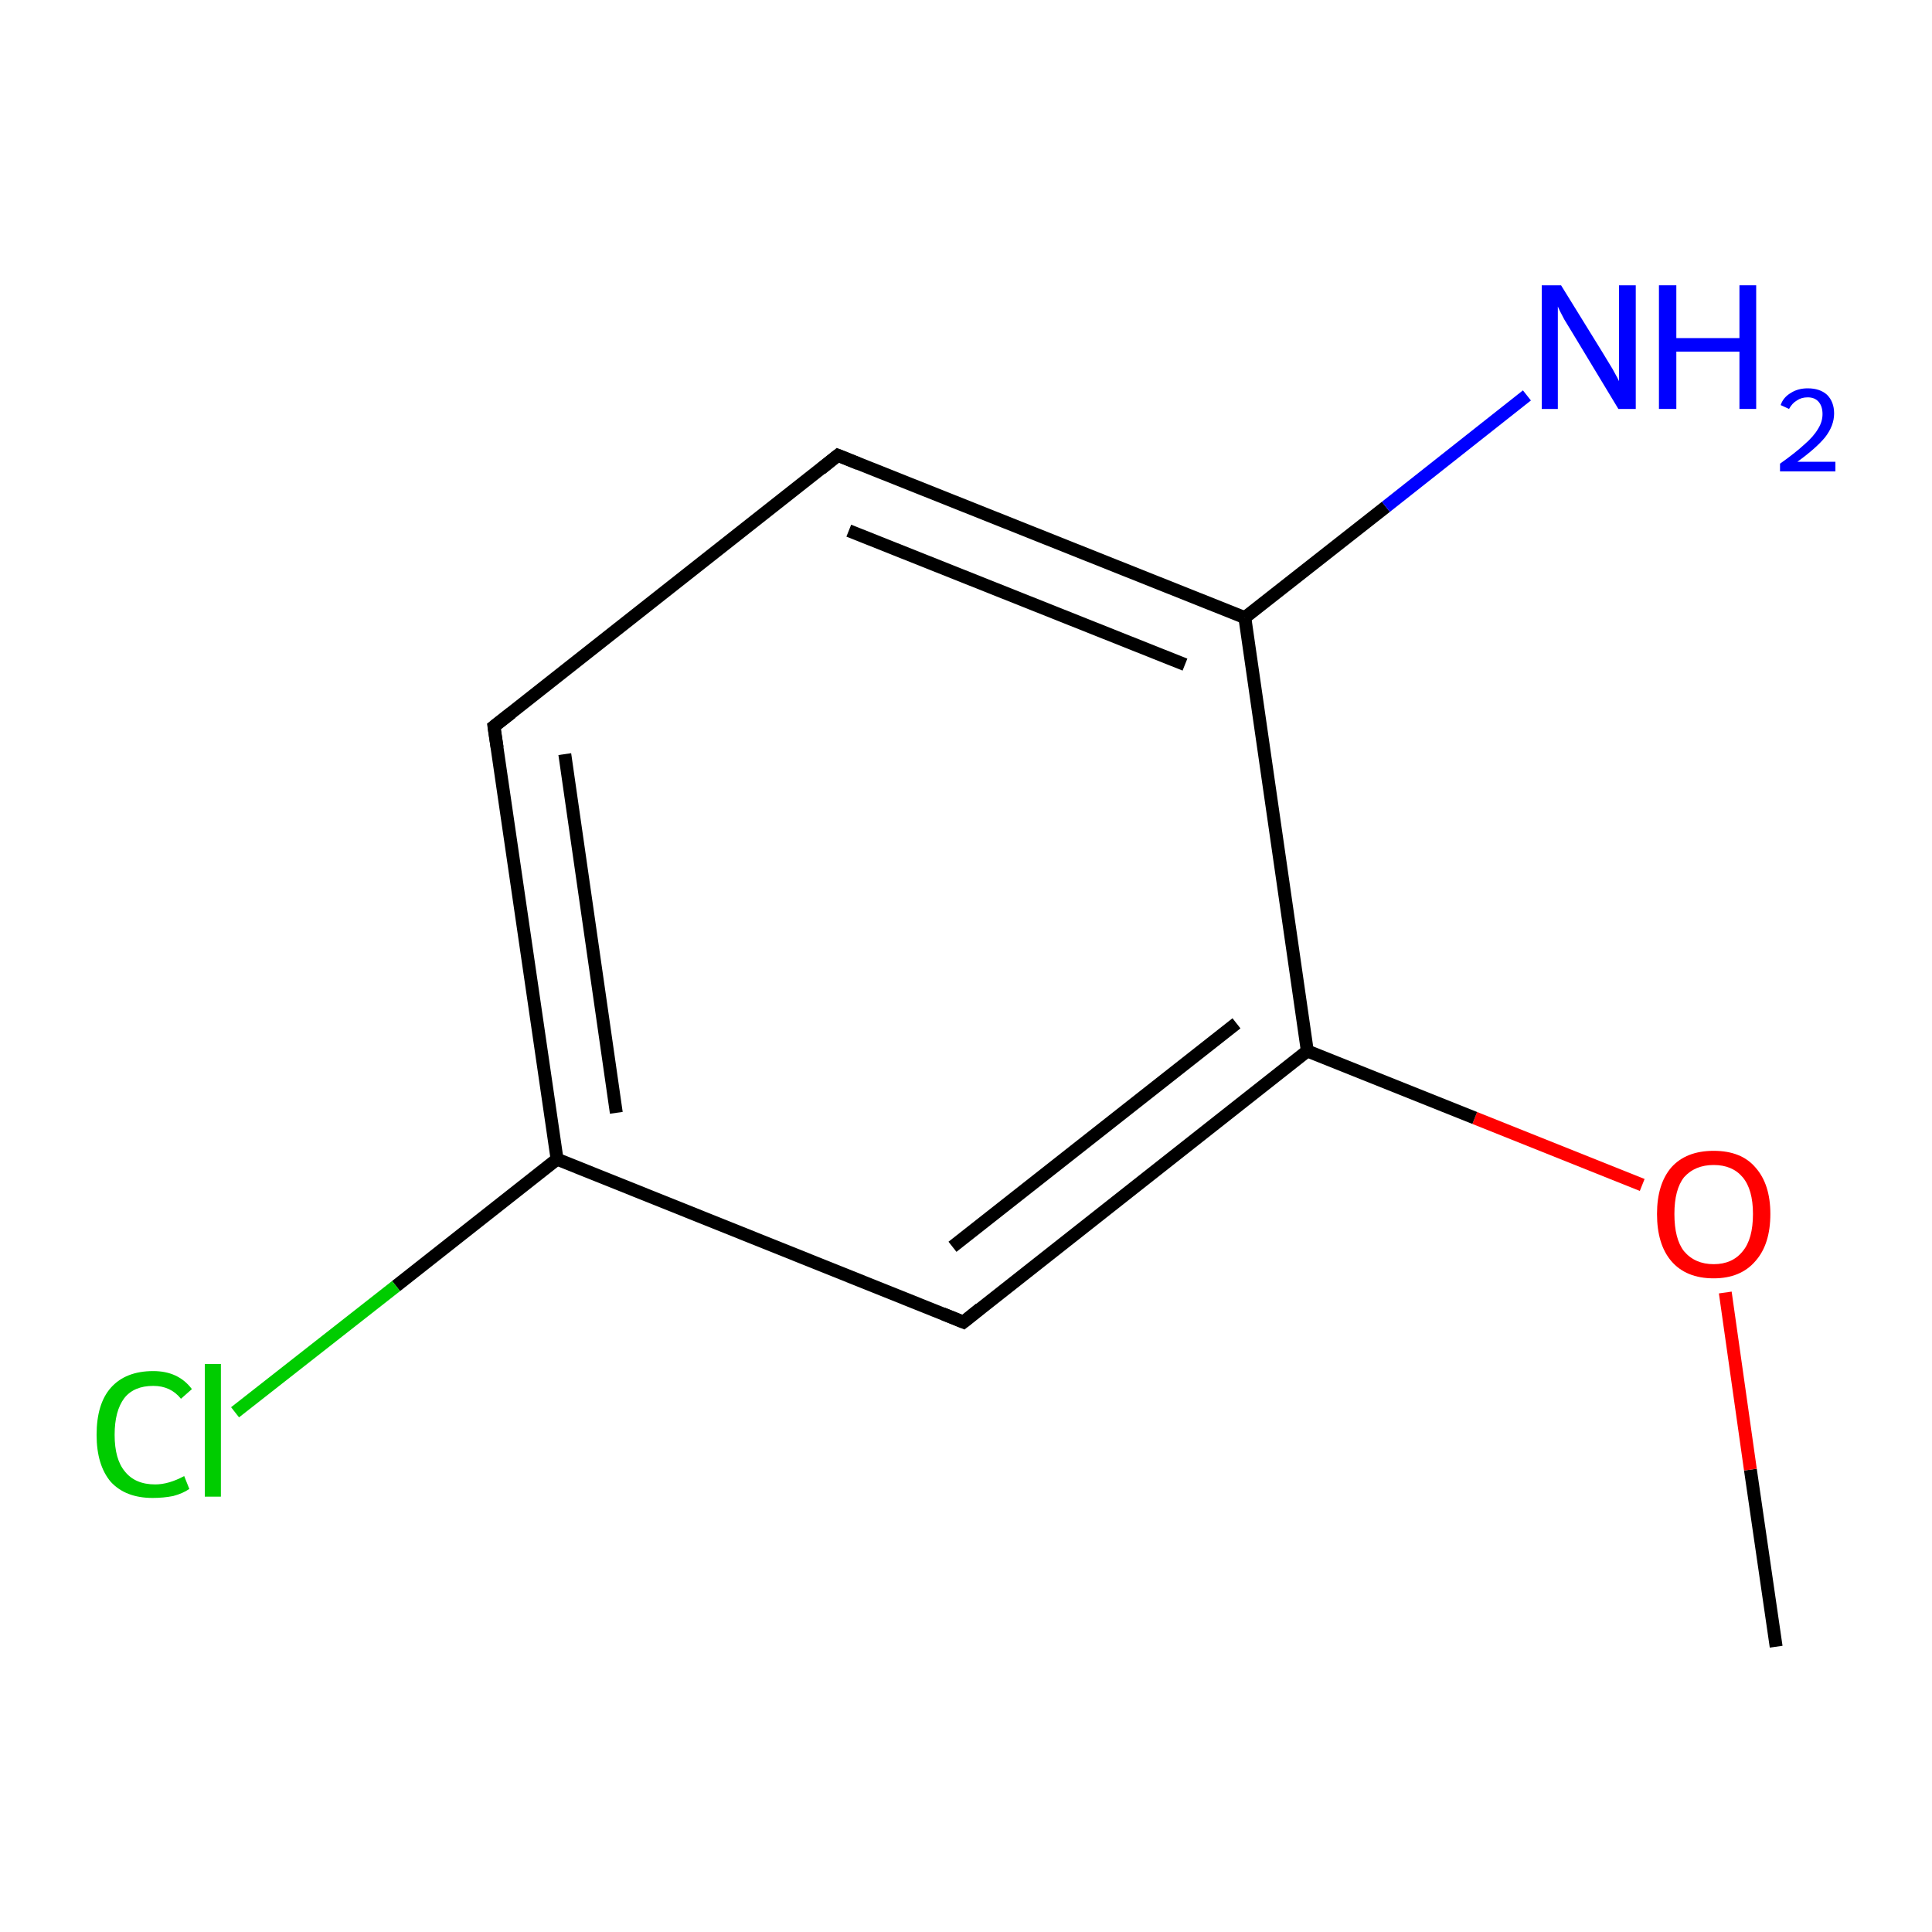 <?xml version='1.0' encoding='iso-8859-1'?>
<svg version='1.1' baseProfile='full'
              xmlns='http://www.w3.org/2000/svg'
                      xmlns:rdkit='http://www.rdkit.org/xml'
                      xmlns:xlink='http://www.w3.org/1999/xlink'
                  xml:space='preserve'
width='300px' height='300px' viewBox='0 0 300 300'>
<!-- END OF HEADER -->
<rect style='opacity:1.0;fill:#FFFFFF;stroke:none' width='300.0' height='300.0' x='0.0' y='0.0'> </rect>
<path class='bond-0 atom-0 atom-1' d='M 275.8,255.7 L 271.8,228.2' style='fill:none;fill-rule:evenodd;stroke:#000000;stroke-width:2.0px;stroke-linecap:butt;stroke-linejoin:miter;stroke-opacity:1' />
<path class='bond-0 atom-0 atom-1' d='M 271.8,228.2 L 267.9,200.7' style='fill:none;fill-rule:evenodd;stroke:#FF0000;stroke-width:2.0px;stroke-linecap:butt;stroke-linejoin:miter;stroke-opacity:1' />
<path class='bond-1 atom-1 atom-2' d='M 255.0,184.0 L 229.0,173.6' style='fill:none;fill-rule:evenodd;stroke:#FF0000;stroke-width:2.0px;stroke-linecap:butt;stroke-linejoin:miter;stroke-opacity:1' />
<path class='bond-1 atom-1 atom-2' d='M 229.0,173.6 L 203.0,163.2' style='fill:none;fill-rule:evenodd;stroke:#000000;stroke-width:2.0px;stroke-linecap:butt;stroke-linejoin:miter;stroke-opacity:1' />
<path class='bond-2 atom-2 atom-3' d='M 203.0,163.2 L 149.6,205.3' style='fill:none;fill-rule:evenodd;stroke:#000000;stroke-width:2.0px;stroke-linecap:butt;stroke-linejoin:miter;stroke-opacity:1' />
<path class='bond-2 atom-2 atom-3' d='M 192.0,158.9 L 147.9,193.6' style='fill:none;fill-rule:evenodd;stroke:#000000;stroke-width:2.0px;stroke-linecap:butt;stroke-linejoin:miter;stroke-opacity:1' />
<path class='bond-3 atom-3 atom-4' d='M 149.6,205.3 L 86.5,180.0' style='fill:none;fill-rule:evenodd;stroke:#000000;stroke-width:2.0px;stroke-linecap:butt;stroke-linejoin:miter;stroke-opacity:1' />
<path class='bond-4 atom-4 atom-5' d='M 86.5,180.0 L 61.5,199.7' style='fill:none;fill-rule:evenodd;stroke:#000000;stroke-width:2.0px;stroke-linecap:butt;stroke-linejoin:miter;stroke-opacity:1' />
<path class='bond-4 atom-4 atom-5' d='M 61.5,199.7 L 36.5,219.3' style='fill:none;fill-rule:evenodd;stroke:#00CC00;stroke-width:2.0px;stroke-linecap:butt;stroke-linejoin:miter;stroke-opacity:1' />
<path class='bond-5 atom-4 atom-6' d='M 86.5,180.0 L 76.7,112.8' style='fill:none;fill-rule:evenodd;stroke:#000000;stroke-width:2.0px;stroke-linecap:butt;stroke-linejoin:miter;stroke-opacity:1' />
<path class='bond-5 atom-4 atom-6' d='M 95.7,172.8 L 87.7,117.1' style='fill:none;fill-rule:evenodd;stroke:#000000;stroke-width:2.0px;stroke-linecap:butt;stroke-linejoin:miter;stroke-opacity:1' />
<path class='bond-6 atom-6 atom-7' d='M 76.7,112.8 L 130.1,70.7' style='fill:none;fill-rule:evenodd;stroke:#000000;stroke-width:2.0px;stroke-linecap:butt;stroke-linejoin:miter;stroke-opacity:1' />
<path class='bond-7 atom-7 atom-8' d='M 130.1,70.7 L 193.3,95.9' style='fill:none;fill-rule:evenodd;stroke:#000000;stroke-width:2.0px;stroke-linecap:butt;stroke-linejoin:miter;stroke-opacity:1' />
<path class='bond-7 atom-7 atom-8' d='M 131.8,82.4 L 184.0,103.2' style='fill:none;fill-rule:evenodd;stroke:#000000;stroke-width:2.0px;stroke-linecap:butt;stroke-linejoin:miter;stroke-opacity:1' />
<path class='bond-8 atom-8 atom-9' d='M 193.3,95.9 L 215.2,78.7' style='fill:none;fill-rule:evenodd;stroke:#000000;stroke-width:2.0px;stroke-linecap:butt;stroke-linejoin:miter;stroke-opacity:1' />
<path class='bond-8 atom-8 atom-9' d='M 215.2,78.7 L 237.1,61.4' style='fill:none;fill-rule:evenodd;stroke:#0000FF;stroke-width:2.0px;stroke-linecap:butt;stroke-linejoin:miter;stroke-opacity:1' />
<path class='bond-9 atom-8 atom-2' d='M 193.3,95.9 L 203.0,163.2' style='fill:none;fill-rule:evenodd;stroke:#000000;stroke-width:2.0px;stroke-linecap:butt;stroke-linejoin:miter;stroke-opacity:1' />
<path d='M 152.2,203.2 L 149.6,205.3 L 146.4,204.0' style='fill:none;stroke:#000000;stroke-width:2.0px;stroke-linecap:butt;stroke-linejoin:miter;stroke-miterlimit:10;stroke-opacity:1;' />
<path d='M 77.2,116.1 L 76.7,112.8 L 79.4,110.7' style='fill:none;stroke:#000000;stroke-width:2.0px;stroke-linecap:butt;stroke-linejoin:miter;stroke-miterlimit:10;stroke-opacity:1;' />
<path d='M 127.5,72.8 L 130.1,70.7 L 133.3,72.0' style='fill:none;stroke:#000000;stroke-width:2.0px;stroke-linecap:butt;stroke-linejoin:miter;stroke-miterlimit:10;stroke-opacity:1;' />
<path class='atom-1' d='M 257.3 188.5
Q 257.3 183.9, 259.5 181.3
Q 261.8 178.7, 266.1 178.7
Q 270.4 178.7, 272.6 181.3
Q 274.9 183.9, 274.9 188.5
Q 274.9 193.2, 272.6 195.8
Q 270.3 198.5, 266.1 198.5
Q 261.8 198.5, 259.5 195.8
Q 257.3 193.2, 257.3 188.5
M 266.1 196.3
Q 269.0 196.3, 270.6 194.3
Q 272.2 192.4, 272.2 188.5
Q 272.2 184.7, 270.6 182.8
Q 269.0 180.9, 266.1 180.9
Q 263.2 180.9, 261.5 182.8
Q 260.0 184.7, 260.0 188.5
Q 260.0 192.4, 261.5 194.3
Q 263.2 196.3, 266.1 196.3
' fill='#FF0000'/>
<path class='atom-5' d='M 15.0 222.8
Q 15.0 218.0, 17.2 215.5
Q 19.5 212.9, 23.8 212.9
Q 27.7 212.9, 29.8 215.7
L 28.1 217.2
Q 26.5 215.2, 23.8 215.2
Q 20.8 215.2, 19.3 217.1
Q 17.8 219.1, 17.8 222.8
Q 17.8 226.6, 19.4 228.5
Q 21.0 230.5, 24.1 230.5
Q 26.2 230.5, 28.6 229.2
L 29.4 231.2
Q 28.4 231.9, 26.9 232.3
Q 25.4 232.6, 23.7 232.6
Q 19.5 232.6, 17.2 230.1
Q 15.0 227.5, 15.0 222.8
' fill='#00CC00'/>
<path class='atom-5' d='M 31.8 211.8
L 34.3 211.8
L 34.3 232.4
L 31.8 232.4
L 31.8 211.8
' fill='#00CC00'/>
<path class='atom-9' d='M 242.4 44.3
L 248.7 54.5
Q 249.3 55.5, 250.4 57.3
Q 251.4 59.1, 251.4 59.2
L 251.4 44.3
L 254.0 44.3
L 254.0 63.5
L 251.3 63.5
L 244.6 52.4
Q 243.8 51.1, 242.9 49.6
Q 242.1 48.1, 241.9 47.6
L 241.9 63.5
L 239.4 63.5
L 239.4 44.3
L 242.4 44.3
' fill='#0000FF'/>
<path class='atom-9' d='M 257.6 44.3
L 260.3 44.3
L 260.3 52.5
L 270.1 52.5
L 270.1 44.3
L 272.7 44.3
L 272.7 63.5
L 270.1 63.5
L 270.1 54.6
L 260.3 54.6
L 260.3 63.5
L 257.6 63.5
L 257.6 44.3
' fill='#0000FF'/>
<path class='atom-9' d='M 276.5 62.9
Q 276.9 61.7, 278.1 61.0
Q 279.2 60.3, 280.7 60.3
Q 282.6 60.3, 283.7 61.3
Q 284.8 62.4, 284.8 64.2
Q 284.8 66.1, 283.4 67.9
Q 282.0 69.6, 279.1 71.7
L 285.0 71.7
L 285.0 73.2
L 276.4 73.2
L 276.4 72.0
Q 278.8 70.3, 280.2 69.0
Q 281.6 67.8, 282.3 66.6
Q 283.0 65.5, 283.0 64.3
Q 283.0 63.1, 282.4 62.4
Q 281.8 61.7, 280.7 61.7
Q 279.7 61.7, 279.0 62.2
Q 278.3 62.6, 277.8 63.5
L 276.5 62.9
' fill='#0000FF'/>
</svg>
